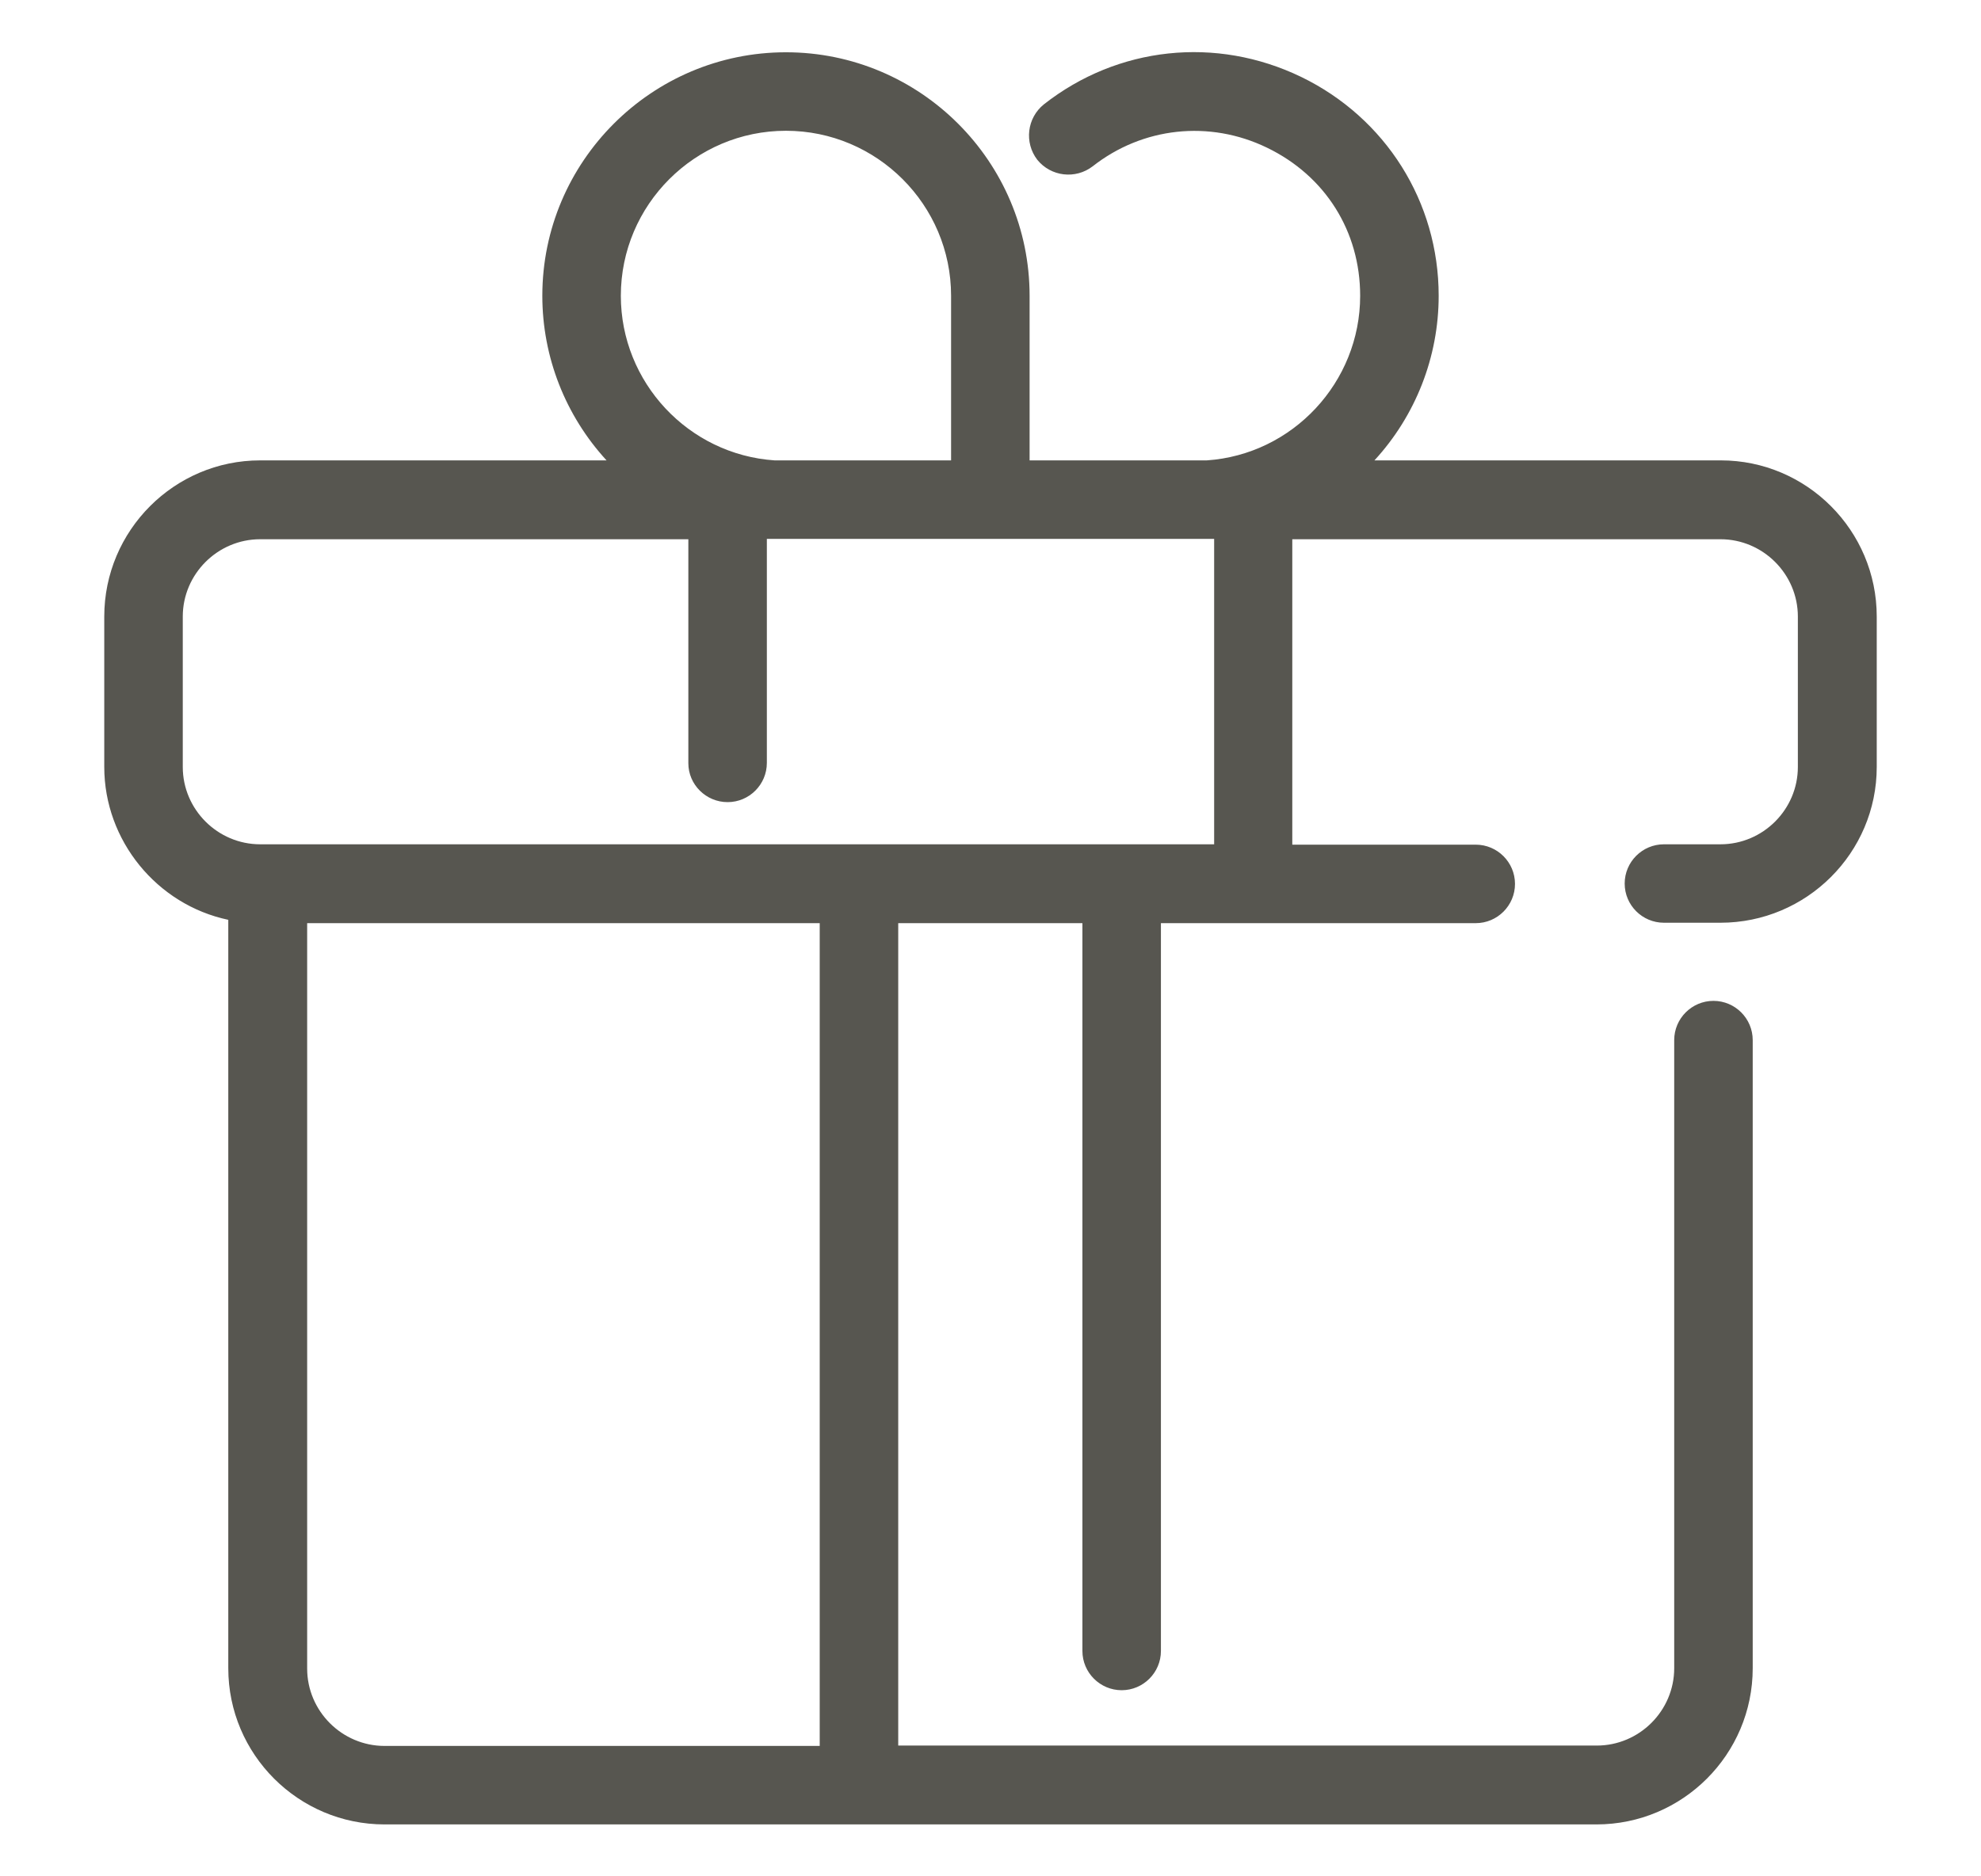 <svg width="38" height="36" viewBox="0 0 38 36" fill="none" xmlns="http://www.w3.org/2000/svg">
<path d="M33.009 8.833H26.365C27.154 7.975 27.597 6.85 27.597 5.675C27.597 3.874 26.583 2.263 24.958 1.475C23.325 0.687 21.439 0.891 20.024 2.002C19.7 2.263 19.644 2.734 19.897 3.065C20.158 3.388 20.629 3.445 20.96 3.191C21.917 2.439 23.198 2.298 24.303 2.833C25.422 3.374 26.091 4.437 26.091 5.675C26.091 7.335 24.796 8.721 23.149 8.833H19.75V5.675C19.75 3.1 17.652 1.003 15.076 1.003C12.501 1.003 10.403 3.1 10.403 5.675C10.403 6.85 10.847 7.975 11.635 8.833H4.991C3.344 8.833 2 10.177 2 11.83V14.715C2 16.129 3.013 17.36 4.379 17.648V32.007C4.379 33.66 5.723 35.004 7.377 35.004H30.623C32.277 35.004 33.621 33.66 33.621 32.007V19.956C33.621 19.541 33.283 19.203 32.868 19.203C32.453 19.203 32.115 19.541 32.115 19.956V32.007C32.115 32.823 31.447 33.491 30.63 33.491H17.23V17.712H20.763V31.676C20.763 32.091 21.101 32.429 21.516 32.429C21.931 32.429 22.269 32.091 22.269 31.676V17.712H28.308C28.723 17.712 29.061 17.374 29.061 16.959C29.061 16.544 28.723 16.206 28.308 16.206H24.789V10.346H33.002C33.818 10.346 34.487 11.014 34.487 11.83V14.715C34.487 15.531 33.818 16.199 33.002 16.199H31.918C31.503 16.199 31.165 16.537 31.165 16.952C31.165 17.367 31.503 17.704 31.918 17.704H33.002C34.656 17.704 36 16.361 36 14.715V11.83C36 10.177 34.656 8.833 33.009 8.833ZM15.724 17.712V33.498H7.377C6.561 33.498 5.892 32.83 5.892 32.014V17.712H15.724ZM13.957 15.39C14.373 15.39 14.71 15.052 14.71 14.637V10.339H23.29V16.199H4.991C4.175 16.199 3.506 15.531 3.506 14.715V11.83C3.506 11.014 4.175 10.346 4.991 10.346H13.204V14.644C13.204 15.052 13.542 15.39 13.957 15.39ZM15.076 2.509C16.822 2.509 18.244 3.93 18.244 5.675V8.833H14.858C13.204 8.721 11.909 7.335 11.909 5.675C11.909 3.93 13.331 2.509 15.076 2.509Z" fill="#575650"/>
</svg>
